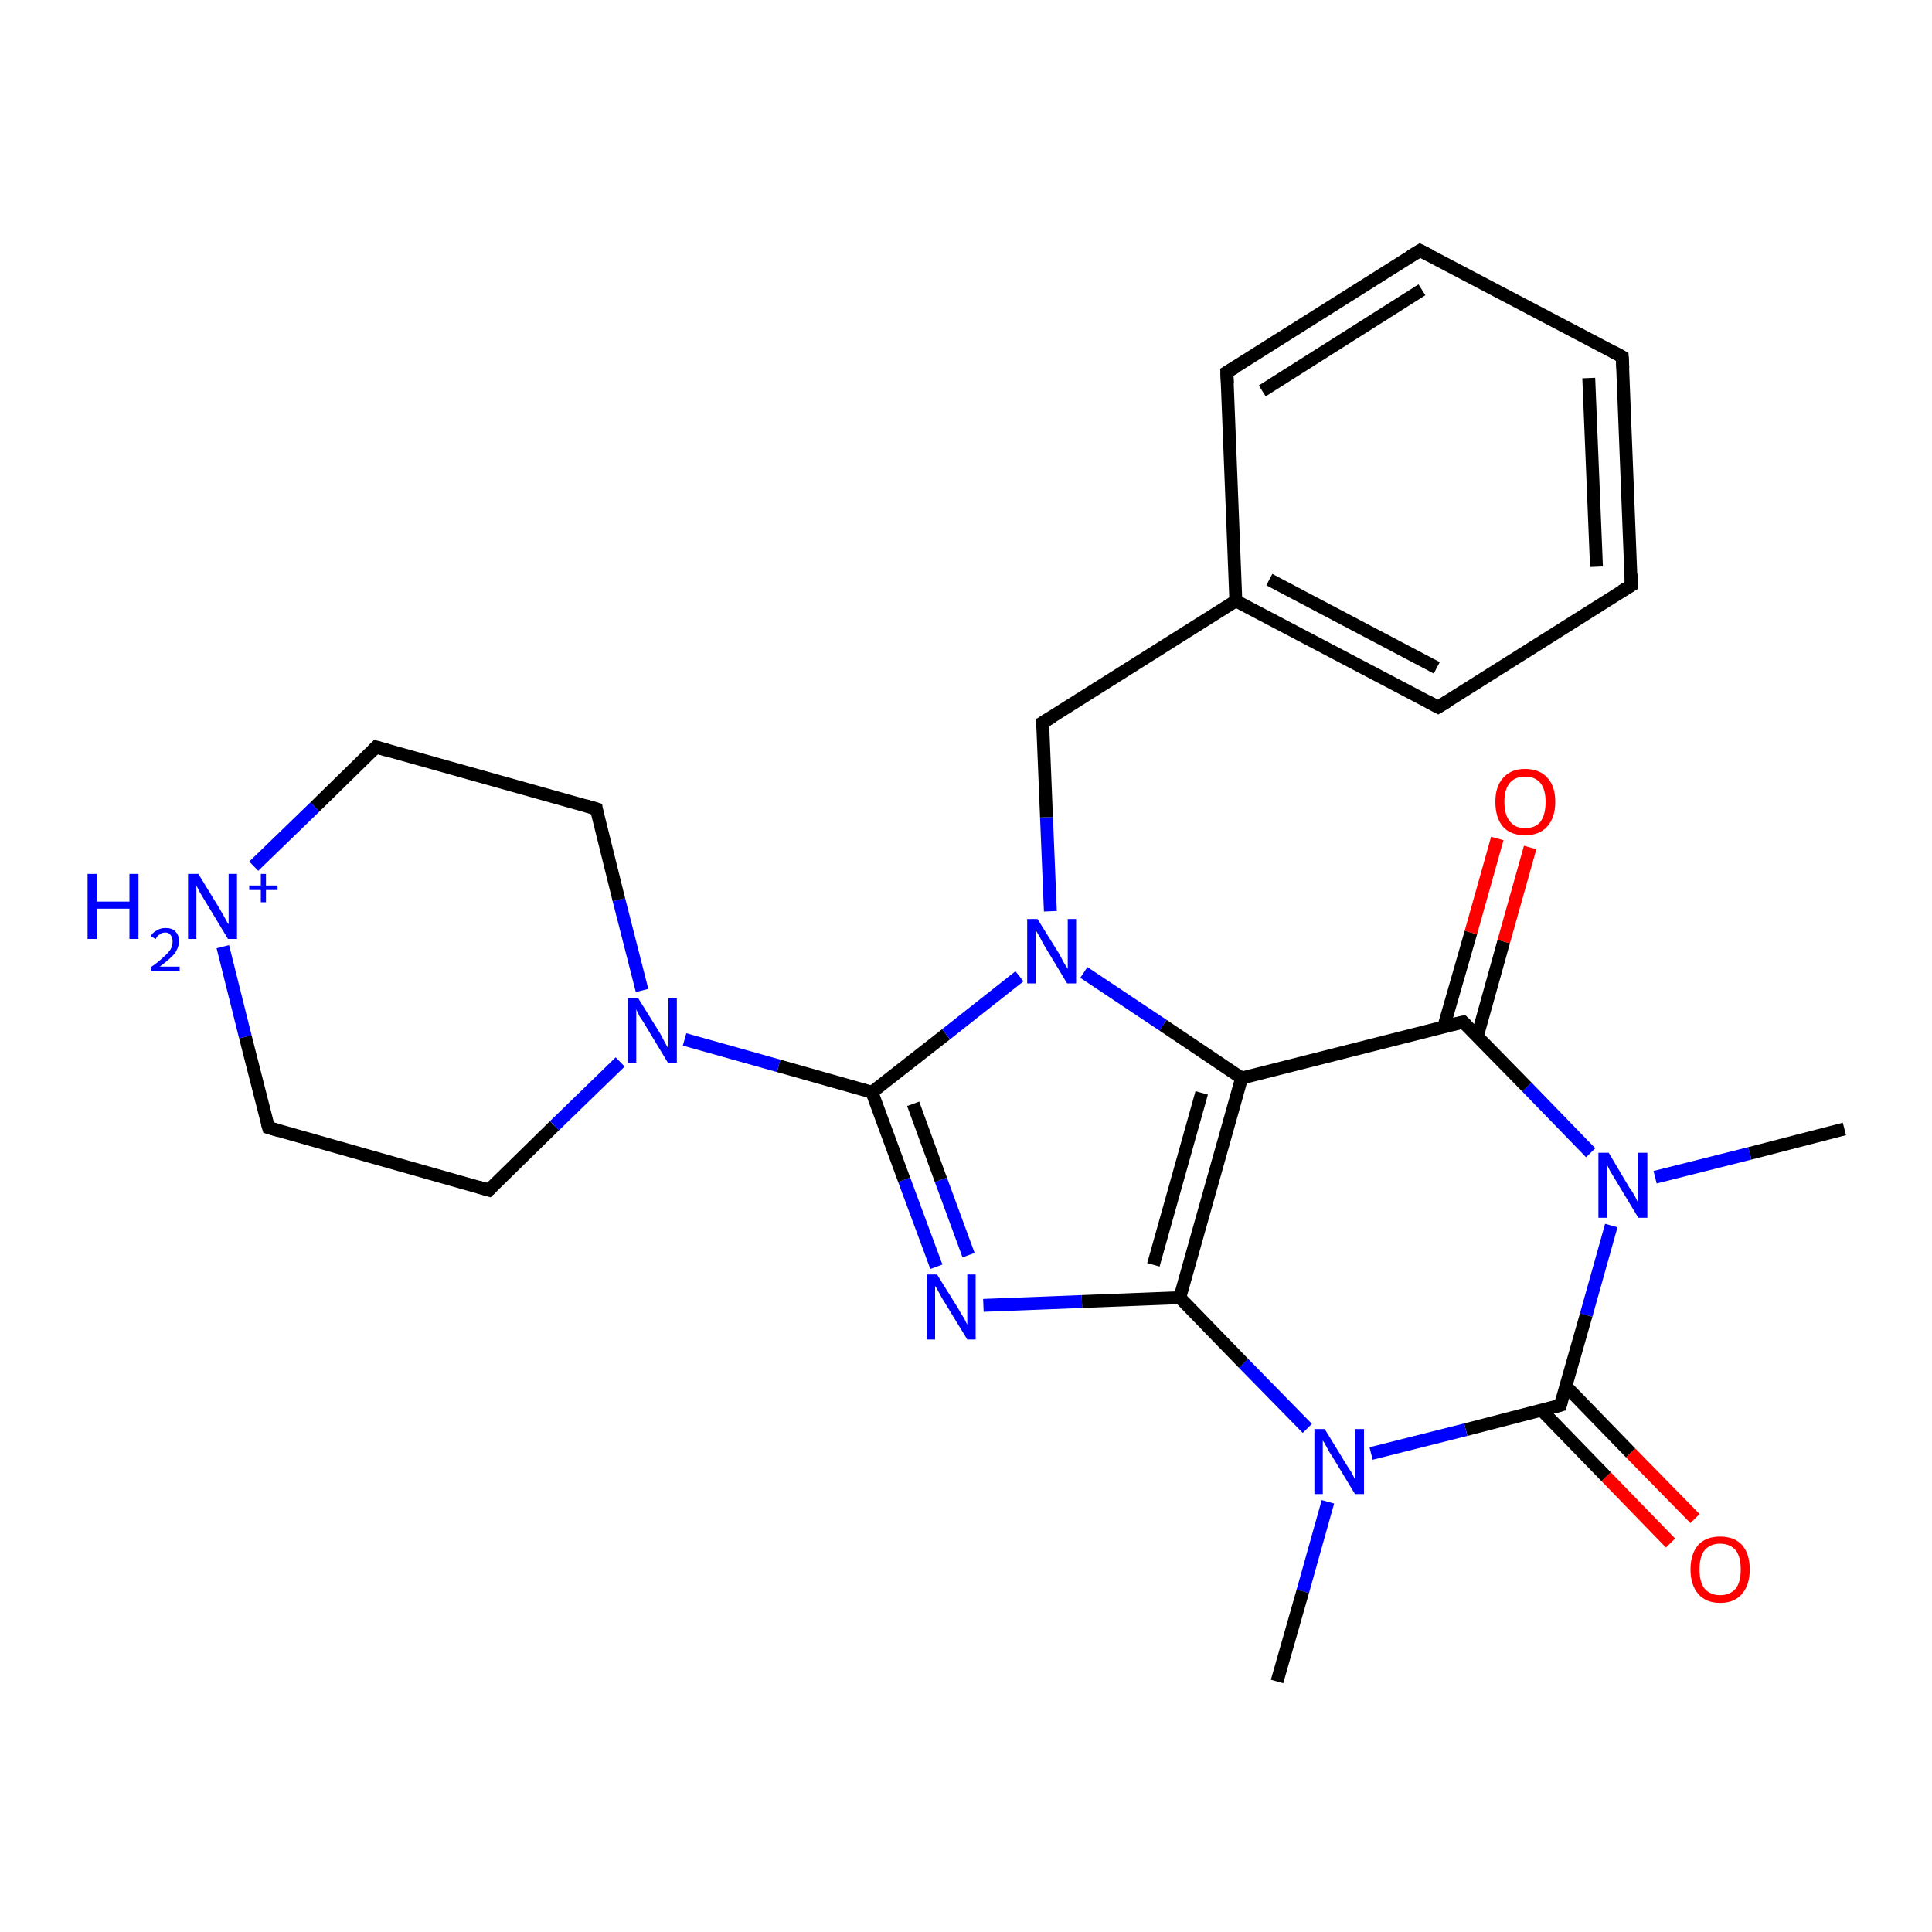 <?xml version='1.0' encoding='iso-8859-1'?>
<svg version='1.1' baseProfile='full'
              xmlns='http://www.w3.org/2000/svg'
                      xmlns:rdkit='http://www.rdkit.org/xml'
                      xmlns:xlink='http://www.w3.org/1999/xlink'
                  xml:space='preserve'
width='300px' height='300px' viewBox='0 0 300 300'>
<!-- END OF HEADER -->
<rect style='opacity:1.0;fill:#FFFFFF;stroke:none' width='300.0' height='300.0' x='0.0' y='0.0'> </rect>
<path class='bond-0 atom-0 atom-1' d='M 259.4,239.6 L 249.4,229.3' style='fill:none;fill-rule:evenodd;stroke:#FF0000;stroke-width:2.0px;stroke-linecap:butt;stroke-linejoin:miter;stroke-opacity:1' />
<path class='bond-0 atom-0 atom-1' d='M 249.4,229.3 L 239.4,219.0' style='fill:none;fill-rule:evenodd;stroke:#000000;stroke-width:2.0px;stroke-linecap:butt;stroke-linejoin:miter;stroke-opacity:1' />
<path class='bond-0 atom-0 atom-1' d='M 263.2,235.8 L 253.2,225.6' style='fill:none;fill-rule:evenodd;stroke:#FF0000;stroke-width:2.0px;stroke-linecap:butt;stroke-linejoin:miter;stroke-opacity:1' />
<path class='bond-0 atom-0 atom-1' d='M 253.2,225.6 L 243.2,215.3' style='fill:none;fill-rule:evenodd;stroke:#000000;stroke-width:2.0px;stroke-linecap:butt;stroke-linejoin:miter;stroke-opacity:1' />
<path class='bond-1 atom-1 atom-2' d='M 242.3,218.2 L 227.6,222.0' style='fill:none;fill-rule:evenodd;stroke:#000000;stroke-width:2.0px;stroke-linecap:butt;stroke-linejoin:miter;stroke-opacity:1' />
<path class='bond-1 atom-1 atom-2' d='M 227.6,222.0 L 212.9,225.7' style='fill:none;fill-rule:evenodd;stroke:#0000FF;stroke-width:2.0px;stroke-linecap:butt;stroke-linejoin:miter;stroke-opacity:1' />
<path class='bond-2 atom-2 atom-3' d='M 203.0,221.8 L 193.1,211.7' style='fill:none;fill-rule:evenodd;stroke:#0000FF;stroke-width:2.0px;stroke-linecap:butt;stroke-linejoin:miter;stroke-opacity:1' />
<path class='bond-2 atom-2 atom-3' d='M 193.1,211.7 L 183.2,201.5' style='fill:none;fill-rule:evenodd;stroke:#000000;stroke-width:2.0px;stroke-linecap:butt;stroke-linejoin:miter;stroke-opacity:1' />
<path class='bond-3 atom-3 atom-4' d='M 183.2,201.5 L 168.0,202.1' style='fill:none;fill-rule:evenodd;stroke:#000000;stroke-width:2.0px;stroke-linecap:butt;stroke-linejoin:miter;stroke-opacity:1' />
<path class='bond-3 atom-3 atom-4' d='M 168.0,202.1 L 152.7,202.7' style='fill:none;fill-rule:evenodd;stroke:#0000FF;stroke-width:2.0px;stroke-linecap:butt;stroke-linejoin:miter;stroke-opacity:1' />
<path class='bond-4 atom-4 atom-5' d='M 145.4,196.7 L 140.4,183.2' style='fill:none;fill-rule:evenodd;stroke:#0000FF;stroke-width:2.0px;stroke-linecap:butt;stroke-linejoin:miter;stroke-opacity:1' />
<path class='bond-4 atom-4 atom-5' d='M 140.4,183.2 L 135.4,169.6' style='fill:none;fill-rule:evenodd;stroke:#000000;stroke-width:2.0px;stroke-linecap:butt;stroke-linejoin:miter;stroke-opacity:1' />
<path class='bond-4 atom-4 atom-5' d='M 150.4,194.9 L 146.1,183.2' style='fill:none;fill-rule:evenodd;stroke:#0000FF;stroke-width:2.0px;stroke-linecap:butt;stroke-linejoin:miter;stroke-opacity:1' />
<path class='bond-4 atom-4 atom-5' d='M 146.1,183.2 L 141.8,171.4' style='fill:none;fill-rule:evenodd;stroke:#000000;stroke-width:2.0px;stroke-linecap:butt;stroke-linejoin:miter;stroke-opacity:1' />
<path class='bond-5 atom-5 atom-6' d='M 135.4,169.6 L 146.9,160.6' style='fill:none;fill-rule:evenodd;stroke:#000000;stroke-width:2.0px;stroke-linecap:butt;stroke-linejoin:miter;stroke-opacity:1' />
<path class='bond-5 atom-5 atom-6' d='M 146.9,160.6 L 158.3,151.6' style='fill:none;fill-rule:evenodd;stroke:#0000FF;stroke-width:2.0px;stroke-linecap:butt;stroke-linejoin:miter;stroke-opacity:1' />
<path class='bond-6 atom-6 atom-7' d='M 168.3,151.0 L 180.6,159.2' style='fill:none;fill-rule:evenodd;stroke:#0000FF;stroke-width:2.0px;stroke-linecap:butt;stroke-linejoin:miter;stroke-opacity:1' />
<path class='bond-6 atom-6 atom-7' d='M 180.6,159.2 L 192.8,167.4' style='fill:none;fill-rule:evenodd;stroke:#000000;stroke-width:2.0px;stroke-linecap:butt;stroke-linejoin:miter;stroke-opacity:1' />
<path class='bond-7 atom-7 atom-8' d='M 192.8,167.4 L 227.2,158.7' style='fill:none;fill-rule:evenodd;stroke:#000000;stroke-width:2.0px;stroke-linecap:butt;stroke-linejoin:miter;stroke-opacity:1' />
<path class='bond-8 atom-8 atom-9' d='M 229.4,160.9 L 233.5,146.2' style='fill:none;fill-rule:evenodd;stroke:#000000;stroke-width:2.0px;stroke-linecap:butt;stroke-linejoin:miter;stroke-opacity:1' />
<path class='bond-8 atom-8 atom-9' d='M 233.5,146.2 L 237.6,131.6' style='fill:none;fill-rule:evenodd;stroke:#FF0000;stroke-width:2.0px;stroke-linecap:butt;stroke-linejoin:miter;stroke-opacity:1' />
<path class='bond-8 atom-8 atom-9' d='M 224.2,159.4 L 228.4,144.8' style='fill:none;fill-rule:evenodd;stroke:#000000;stroke-width:2.0px;stroke-linecap:butt;stroke-linejoin:miter;stroke-opacity:1' />
<path class='bond-8 atom-8 atom-9' d='M 228.4,144.8 L 232.5,130.2' style='fill:none;fill-rule:evenodd;stroke:#FF0000;stroke-width:2.0px;stroke-linecap:butt;stroke-linejoin:miter;stroke-opacity:1' />
<path class='bond-9 atom-8 atom-10' d='M 227.2,158.7 L 237.1,168.8' style='fill:none;fill-rule:evenodd;stroke:#000000;stroke-width:2.0px;stroke-linecap:butt;stroke-linejoin:miter;stroke-opacity:1' />
<path class='bond-9 atom-8 atom-10' d='M 237.1,168.8 L 247.0,179.0' style='fill:none;fill-rule:evenodd;stroke:#0000FF;stroke-width:2.0px;stroke-linecap:butt;stroke-linejoin:miter;stroke-opacity:1' />
<path class='bond-10 atom-10 atom-11' d='M 257.0,182.8 L 271.7,179.1' style='fill:none;fill-rule:evenodd;stroke:#0000FF;stroke-width:2.0px;stroke-linecap:butt;stroke-linejoin:miter;stroke-opacity:1' />
<path class='bond-10 atom-10 atom-11' d='M 271.7,179.1 L 286.4,175.3' style='fill:none;fill-rule:evenodd;stroke:#000000;stroke-width:2.0px;stroke-linecap:butt;stroke-linejoin:miter;stroke-opacity:1' />
<path class='bond-11 atom-6 atom-12' d='M 163.1,141.5 L 162.5,126.9' style='fill:none;fill-rule:evenodd;stroke:#0000FF;stroke-width:2.0px;stroke-linecap:butt;stroke-linejoin:miter;stroke-opacity:1' />
<path class='bond-11 atom-6 atom-12' d='M 162.5,126.9 L 161.9,112.2' style='fill:none;fill-rule:evenodd;stroke:#000000;stroke-width:2.0px;stroke-linecap:butt;stroke-linejoin:miter;stroke-opacity:1' />
<path class='bond-12 atom-12 atom-13' d='M 161.9,112.2 L 191.9,93.3' style='fill:none;fill-rule:evenodd;stroke:#000000;stroke-width:2.0px;stroke-linecap:butt;stroke-linejoin:miter;stroke-opacity:1' />
<path class='bond-13 atom-13 atom-14' d='M 191.9,93.3 L 223.3,109.8' style='fill:none;fill-rule:evenodd;stroke:#000000;stroke-width:2.0px;stroke-linecap:butt;stroke-linejoin:miter;stroke-opacity:1' />
<path class='bond-13 atom-13 atom-14' d='M 197.1,90.0 L 223.1,103.7' style='fill:none;fill-rule:evenodd;stroke:#000000;stroke-width:2.0px;stroke-linecap:butt;stroke-linejoin:miter;stroke-opacity:1' />
<path class='bond-14 atom-14 atom-15' d='M 223.3,109.8 L 253.3,90.9' style='fill:none;fill-rule:evenodd;stroke:#000000;stroke-width:2.0px;stroke-linecap:butt;stroke-linejoin:miter;stroke-opacity:1' />
<path class='bond-15 atom-15 atom-16' d='M 253.3,90.9 L 251.9,55.4' style='fill:none;fill-rule:evenodd;stroke:#000000;stroke-width:2.0px;stroke-linecap:butt;stroke-linejoin:miter;stroke-opacity:1' />
<path class='bond-15 atom-15 atom-16' d='M 247.9,88.0 L 246.7,58.7' style='fill:none;fill-rule:evenodd;stroke:#000000;stroke-width:2.0px;stroke-linecap:butt;stroke-linejoin:miter;stroke-opacity:1' />
<path class='bond-16 atom-16 atom-17' d='M 251.9,55.4 L 220.5,38.9' style='fill:none;fill-rule:evenodd;stroke:#000000;stroke-width:2.0px;stroke-linecap:butt;stroke-linejoin:miter;stroke-opacity:1' />
<path class='bond-17 atom-17 atom-18' d='M 220.5,38.9 L 190.5,57.8' style='fill:none;fill-rule:evenodd;stroke:#000000;stroke-width:2.0px;stroke-linecap:butt;stroke-linejoin:miter;stroke-opacity:1' />
<path class='bond-17 atom-17 atom-18' d='M 220.8,45.0 L 196.0,60.7' style='fill:none;fill-rule:evenodd;stroke:#000000;stroke-width:2.0px;stroke-linecap:butt;stroke-linejoin:miter;stroke-opacity:1' />
<path class='bond-18 atom-5 atom-19' d='M 135.4,169.6 L 120.9,165.5' style='fill:none;fill-rule:evenodd;stroke:#000000;stroke-width:2.0px;stroke-linecap:butt;stroke-linejoin:miter;stroke-opacity:1' />
<path class='bond-18 atom-5 atom-19' d='M 120.9,165.5 L 106.3,161.4' style='fill:none;fill-rule:evenodd;stroke:#0000FF;stroke-width:2.0px;stroke-linecap:butt;stroke-linejoin:miter;stroke-opacity:1' />
<path class='bond-19 atom-19 atom-20' d='M 99.7,153.8 L 96.1,139.7' style='fill:none;fill-rule:evenodd;stroke:#0000FF;stroke-width:2.0px;stroke-linecap:butt;stroke-linejoin:miter;stroke-opacity:1' />
<path class='bond-19 atom-19 atom-20' d='M 96.1,139.7 L 92.6,125.6' style='fill:none;fill-rule:evenodd;stroke:#000000;stroke-width:2.0px;stroke-linecap:butt;stroke-linejoin:miter;stroke-opacity:1' />
<path class='bond-20 atom-20 atom-21' d='M 92.6,125.6 L 58.4,116.0' style='fill:none;fill-rule:evenodd;stroke:#000000;stroke-width:2.0px;stroke-linecap:butt;stroke-linejoin:miter;stroke-opacity:1' />
<path class='bond-21 atom-21 atom-22' d='M 58.4,116.0 L 48.9,125.3' style='fill:none;fill-rule:evenodd;stroke:#000000;stroke-width:2.0px;stroke-linecap:butt;stroke-linejoin:miter;stroke-opacity:1' />
<path class='bond-21 atom-21 atom-22' d='M 48.9,125.3 L 39.4,134.5' style='fill:none;fill-rule:evenodd;stroke:#0000FF;stroke-width:2.0px;stroke-linecap:butt;stroke-linejoin:miter;stroke-opacity:1' />
<path class='bond-22 atom-22 atom-23' d='M 34.6,147.0 L 38.1,161.0' style='fill:none;fill-rule:evenodd;stroke:#0000FF;stroke-width:2.0px;stroke-linecap:butt;stroke-linejoin:miter;stroke-opacity:1' />
<path class='bond-22 atom-22 atom-23' d='M 38.1,161.0 L 41.7,175.1' style='fill:none;fill-rule:evenodd;stroke:#000000;stroke-width:2.0px;stroke-linecap:butt;stroke-linejoin:miter;stroke-opacity:1' />
<path class='bond-23 atom-23 atom-24' d='M 41.7,175.1 L 75.9,184.8' style='fill:none;fill-rule:evenodd;stroke:#000000;stroke-width:2.0px;stroke-linecap:butt;stroke-linejoin:miter;stroke-opacity:1' />
<path class='bond-24 atom-2 atom-25' d='M 206.2,233.2 L 202.3,247.1' style='fill:none;fill-rule:evenodd;stroke:#0000FF;stroke-width:2.0px;stroke-linecap:butt;stroke-linejoin:miter;stroke-opacity:1' />
<path class='bond-24 atom-2 atom-25' d='M 202.3,247.1 L 198.3,261.1' style='fill:none;fill-rule:evenodd;stroke:#000000;stroke-width:2.0px;stroke-linecap:butt;stroke-linejoin:miter;stroke-opacity:1' />
<path class='bond-25 atom-7 atom-3' d='M 192.8,167.4 L 183.2,201.5' style='fill:none;fill-rule:evenodd;stroke:#000000;stroke-width:2.0px;stroke-linecap:butt;stroke-linejoin:miter;stroke-opacity:1' />
<path class='bond-25 atom-7 atom-3' d='M 186.6,169.7 L 179.1,196.4' style='fill:none;fill-rule:evenodd;stroke:#000000;stroke-width:2.0px;stroke-linecap:butt;stroke-linejoin:miter;stroke-opacity:1' />
<path class='bond-26 atom-10 atom-1' d='M 250.2,190.3 L 246.3,204.2' style='fill:none;fill-rule:evenodd;stroke:#0000FF;stroke-width:2.0px;stroke-linecap:butt;stroke-linejoin:miter;stroke-opacity:1' />
<path class='bond-26 atom-10 atom-1' d='M 246.3,204.2 L 242.3,218.2' style='fill:none;fill-rule:evenodd;stroke:#000000;stroke-width:2.0px;stroke-linecap:butt;stroke-linejoin:miter;stroke-opacity:1' />
<path class='bond-27 atom-18 atom-13' d='M 190.5,57.8 L 191.9,93.3' style='fill:none;fill-rule:evenodd;stroke:#000000;stroke-width:2.0px;stroke-linecap:butt;stroke-linejoin:miter;stroke-opacity:1' />
<path class='bond-28 atom-24 atom-19' d='M 75.9,184.8 L 86.1,174.8' style='fill:none;fill-rule:evenodd;stroke:#000000;stroke-width:2.0px;stroke-linecap:butt;stroke-linejoin:miter;stroke-opacity:1' />
<path class='bond-28 atom-24 atom-19' d='M 86.1,174.8 L 96.3,164.9' style='fill:none;fill-rule:evenodd;stroke:#0000FF;stroke-width:2.0px;stroke-linecap:butt;stroke-linejoin:miter;stroke-opacity:1' />
<path d='M 241.6,218.4 L 242.3,218.2 L 242.5,217.5' style='fill:none;stroke:#000000;stroke-width:2.0px;stroke-linecap:butt;stroke-linejoin:miter;stroke-opacity:1;' />
<path d='M 225.5,159.1 L 227.2,158.7 L 227.7,159.2' style='fill:none;stroke:#000000;stroke-width:2.0px;stroke-linecap:butt;stroke-linejoin:miter;stroke-opacity:1;' />
<path d='M 161.9,113.0 L 161.9,112.2 L 163.4,111.3' style='fill:none;stroke:#000000;stroke-width:2.0px;stroke-linecap:butt;stroke-linejoin:miter;stroke-opacity:1;' />
<path d='M 221.8,109.0 L 223.3,109.8 L 224.8,108.9' style='fill:none;stroke:#000000;stroke-width:2.0px;stroke-linecap:butt;stroke-linejoin:miter;stroke-opacity:1;' />
<path d='M 251.8,91.8 L 253.3,90.9 L 253.3,89.1' style='fill:none;stroke:#000000;stroke-width:2.0px;stroke-linecap:butt;stroke-linejoin:miter;stroke-opacity:1;' />
<path d='M 252.0,57.2 L 251.9,55.4 L 250.4,54.6' style='fill:none;stroke:#000000;stroke-width:2.0px;stroke-linecap:butt;stroke-linejoin:miter;stroke-opacity:1;' />
<path d='M 222.1,39.7 L 220.5,38.9 L 219.0,39.8' style='fill:none;stroke:#000000;stroke-width:2.0px;stroke-linecap:butt;stroke-linejoin:miter;stroke-opacity:1;' />
<path d='M 192.0,56.9 L 190.5,57.8 L 190.6,59.6' style='fill:none;stroke:#000000;stroke-width:2.0px;stroke-linecap:butt;stroke-linejoin:miter;stroke-opacity:1;' />
<path d='M 92.7,126.3 L 92.6,125.6 L 90.9,125.1' style='fill:none;stroke:#000000;stroke-width:2.0px;stroke-linecap:butt;stroke-linejoin:miter;stroke-opacity:1;' />
<path d='M 60.1,116.5 L 58.4,116.0 L 57.9,116.5' style='fill:none;stroke:#000000;stroke-width:2.0px;stroke-linecap:butt;stroke-linejoin:miter;stroke-opacity:1;' />
<path d='M 41.5,174.4 L 41.7,175.1 L 43.4,175.6' style='fill:none;stroke:#000000;stroke-width:2.0px;stroke-linecap:butt;stroke-linejoin:miter;stroke-opacity:1;' />
<path d='M 74.2,184.3 L 75.9,184.8 L 76.4,184.3' style='fill:none;stroke:#000000;stroke-width:2.0px;stroke-linecap:butt;stroke-linejoin:miter;stroke-opacity:1;' />
<path class='atom-0' d='M 262.5 243.7
Q 262.5 241.3, 263.7 239.9
Q 264.9 238.6, 267.1 238.6
Q 269.3 238.6, 270.5 239.9
Q 271.7 241.3, 271.7 243.7
Q 271.7 246.1, 270.5 247.5
Q 269.3 248.9, 267.1 248.9
Q 264.9 248.9, 263.7 247.5
Q 262.5 246.1, 262.5 243.7
M 267.1 247.7
Q 268.6 247.7, 269.5 246.7
Q 270.3 245.7, 270.3 243.7
Q 270.3 241.7, 269.5 240.7
Q 268.6 239.7, 267.1 239.7
Q 265.6 239.7, 264.7 240.7
Q 263.9 241.7, 263.9 243.7
Q 263.9 245.7, 264.7 246.7
Q 265.6 247.7, 267.1 247.7
' fill='#FF0000'/>
<path class='atom-2' d='M 205.7 221.9
L 209.0 227.3
Q 209.3 227.8, 209.9 228.7
Q 210.4 229.7, 210.4 229.7
L 210.4 221.9
L 211.8 221.9
L 211.8 232.0
L 210.4 232.0
L 206.9 226.2
Q 206.4 225.5, 206.0 224.7
Q 205.6 223.9, 205.4 223.7
L 205.4 232.0
L 204.1 232.0
L 204.1 221.9
L 205.7 221.9
' fill='#0000FF'/>
<path class='atom-4' d='M 145.5 197.9
L 148.8 203.2
Q 149.1 203.8, 149.7 204.7
Q 150.2 205.7, 150.2 205.7
L 150.2 197.9
L 151.5 197.9
L 151.5 208.0
L 150.2 208.0
L 146.6 202.1
Q 146.2 201.5, 145.8 200.7
Q 145.4 199.9, 145.2 199.7
L 145.2 208.0
L 143.9 208.0
L 143.9 197.9
L 145.5 197.9
' fill='#0000FF'/>
<path class='atom-6' d='M 161.1 142.7
L 164.4 148.0
Q 164.7 148.5, 165.2 149.5
Q 165.8 150.4, 165.8 150.5
L 165.8 142.7
L 167.1 142.7
L 167.1 152.7
L 165.7 152.7
L 162.2 146.9
Q 161.8 146.2, 161.4 145.4
Q 160.9 144.6, 160.8 144.4
L 160.8 152.7
L 159.5 152.7
L 159.5 142.7
L 161.1 142.7
' fill='#0000FF'/>
<path class='atom-9' d='M 232.2 124.5
Q 232.2 122.1, 233.4 120.8
Q 234.6 119.4, 236.8 119.4
Q 239.1 119.4, 240.3 120.8
Q 241.5 122.1, 241.5 124.5
Q 241.5 127.0, 240.2 128.4
Q 239.0 129.7, 236.8 129.7
Q 234.6 129.7, 233.4 128.4
Q 232.2 127.0, 232.2 124.5
M 236.8 128.6
Q 238.4 128.6, 239.2 127.6
Q 240.0 126.5, 240.0 124.5
Q 240.0 122.6, 239.2 121.6
Q 238.4 120.6, 236.8 120.6
Q 235.3 120.6, 234.5 121.5
Q 233.6 122.5, 233.6 124.5
Q 233.6 126.6, 234.5 127.6
Q 235.3 128.6, 236.8 128.6
' fill='#FF0000'/>
<path class='atom-10' d='M 249.8 179.0
L 253.0 184.4
Q 253.4 184.9, 253.9 185.8
Q 254.4 186.8, 254.4 186.9
L 254.4 179.0
L 255.8 179.0
L 255.8 189.1
L 254.4 189.1
L 250.9 183.3
Q 250.5 182.6, 250.0 181.8
Q 249.6 181.0, 249.5 180.8
L 249.5 189.1
L 248.2 189.1
L 248.2 179.0
L 249.8 179.0
' fill='#0000FF'/>
<path class='atom-19' d='M 99.1 155.0
L 102.4 160.3
Q 102.7 160.8, 103.2 161.8
Q 103.7 162.7, 103.8 162.8
L 103.8 155.0
L 105.1 155.0
L 105.1 165.0
L 103.7 165.0
L 100.2 159.2
Q 99.8 158.5, 99.3 157.8
Q 98.9 157.0, 98.8 156.7
L 98.8 165.0
L 97.5 165.0
L 97.5 155.0
L 99.1 155.0
' fill='#0000FF'/>
<path class='atom-22' d='M 13.6 135.7
L 15.0 135.7
L 15.0 140.0
L 20.1 140.0
L 20.1 135.7
L 21.5 135.7
L 21.5 145.8
L 20.1 145.8
L 20.1 141.1
L 15.0 141.1
L 15.0 145.8
L 13.6 145.8
L 13.6 135.7
' fill='#0000FF'/>
<path class='atom-22' d='M 23.4 145.4
Q 23.7 144.8, 24.3 144.5
Q 24.9 144.1, 25.7 144.1
Q 26.7 144.1, 27.2 144.6
Q 27.8 145.2, 27.8 146.1
Q 27.8 147.1, 27.1 148.1
Q 26.3 149.0, 24.8 150.1
L 27.9 150.1
L 27.9 150.8
L 23.4 150.8
L 23.4 150.2
Q 24.7 149.3, 25.4 148.6
Q 26.1 148.0, 26.5 147.4
Q 26.8 146.8, 26.8 146.2
Q 26.8 145.6, 26.5 145.2
Q 26.2 144.8, 25.7 144.8
Q 25.1 144.8, 24.8 145.1
Q 24.4 145.3, 24.2 145.8
L 23.4 145.4
' fill='#0000FF'/>
<path class='atom-22' d='M 30.8 135.7
L 34.1 141.1
Q 34.4 141.6, 34.9 142.5
Q 35.4 143.5, 35.5 143.5
L 35.5 135.7
L 36.8 135.7
L 36.8 145.8
L 35.4 145.8
L 31.9 140.0
Q 31.5 139.3, 31.0 138.5
Q 30.6 137.7, 30.5 137.5
L 30.5 145.8
L 29.2 145.8
L 29.2 135.7
L 30.8 135.7
' fill='#0000FF'/>
<path class='atom-22' d='M 38.7 137.5
L 40.5 137.5
L 40.5 135.7
L 41.3 135.7
L 41.3 137.5
L 43.1 137.5
L 43.1 138.2
L 41.3 138.2
L 41.3 140.1
L 40.5 140.1
L 40.5 138.2
L 38.7 138.2
L 38.7 137.5
' fill='#0000FF'/>
</svg>
